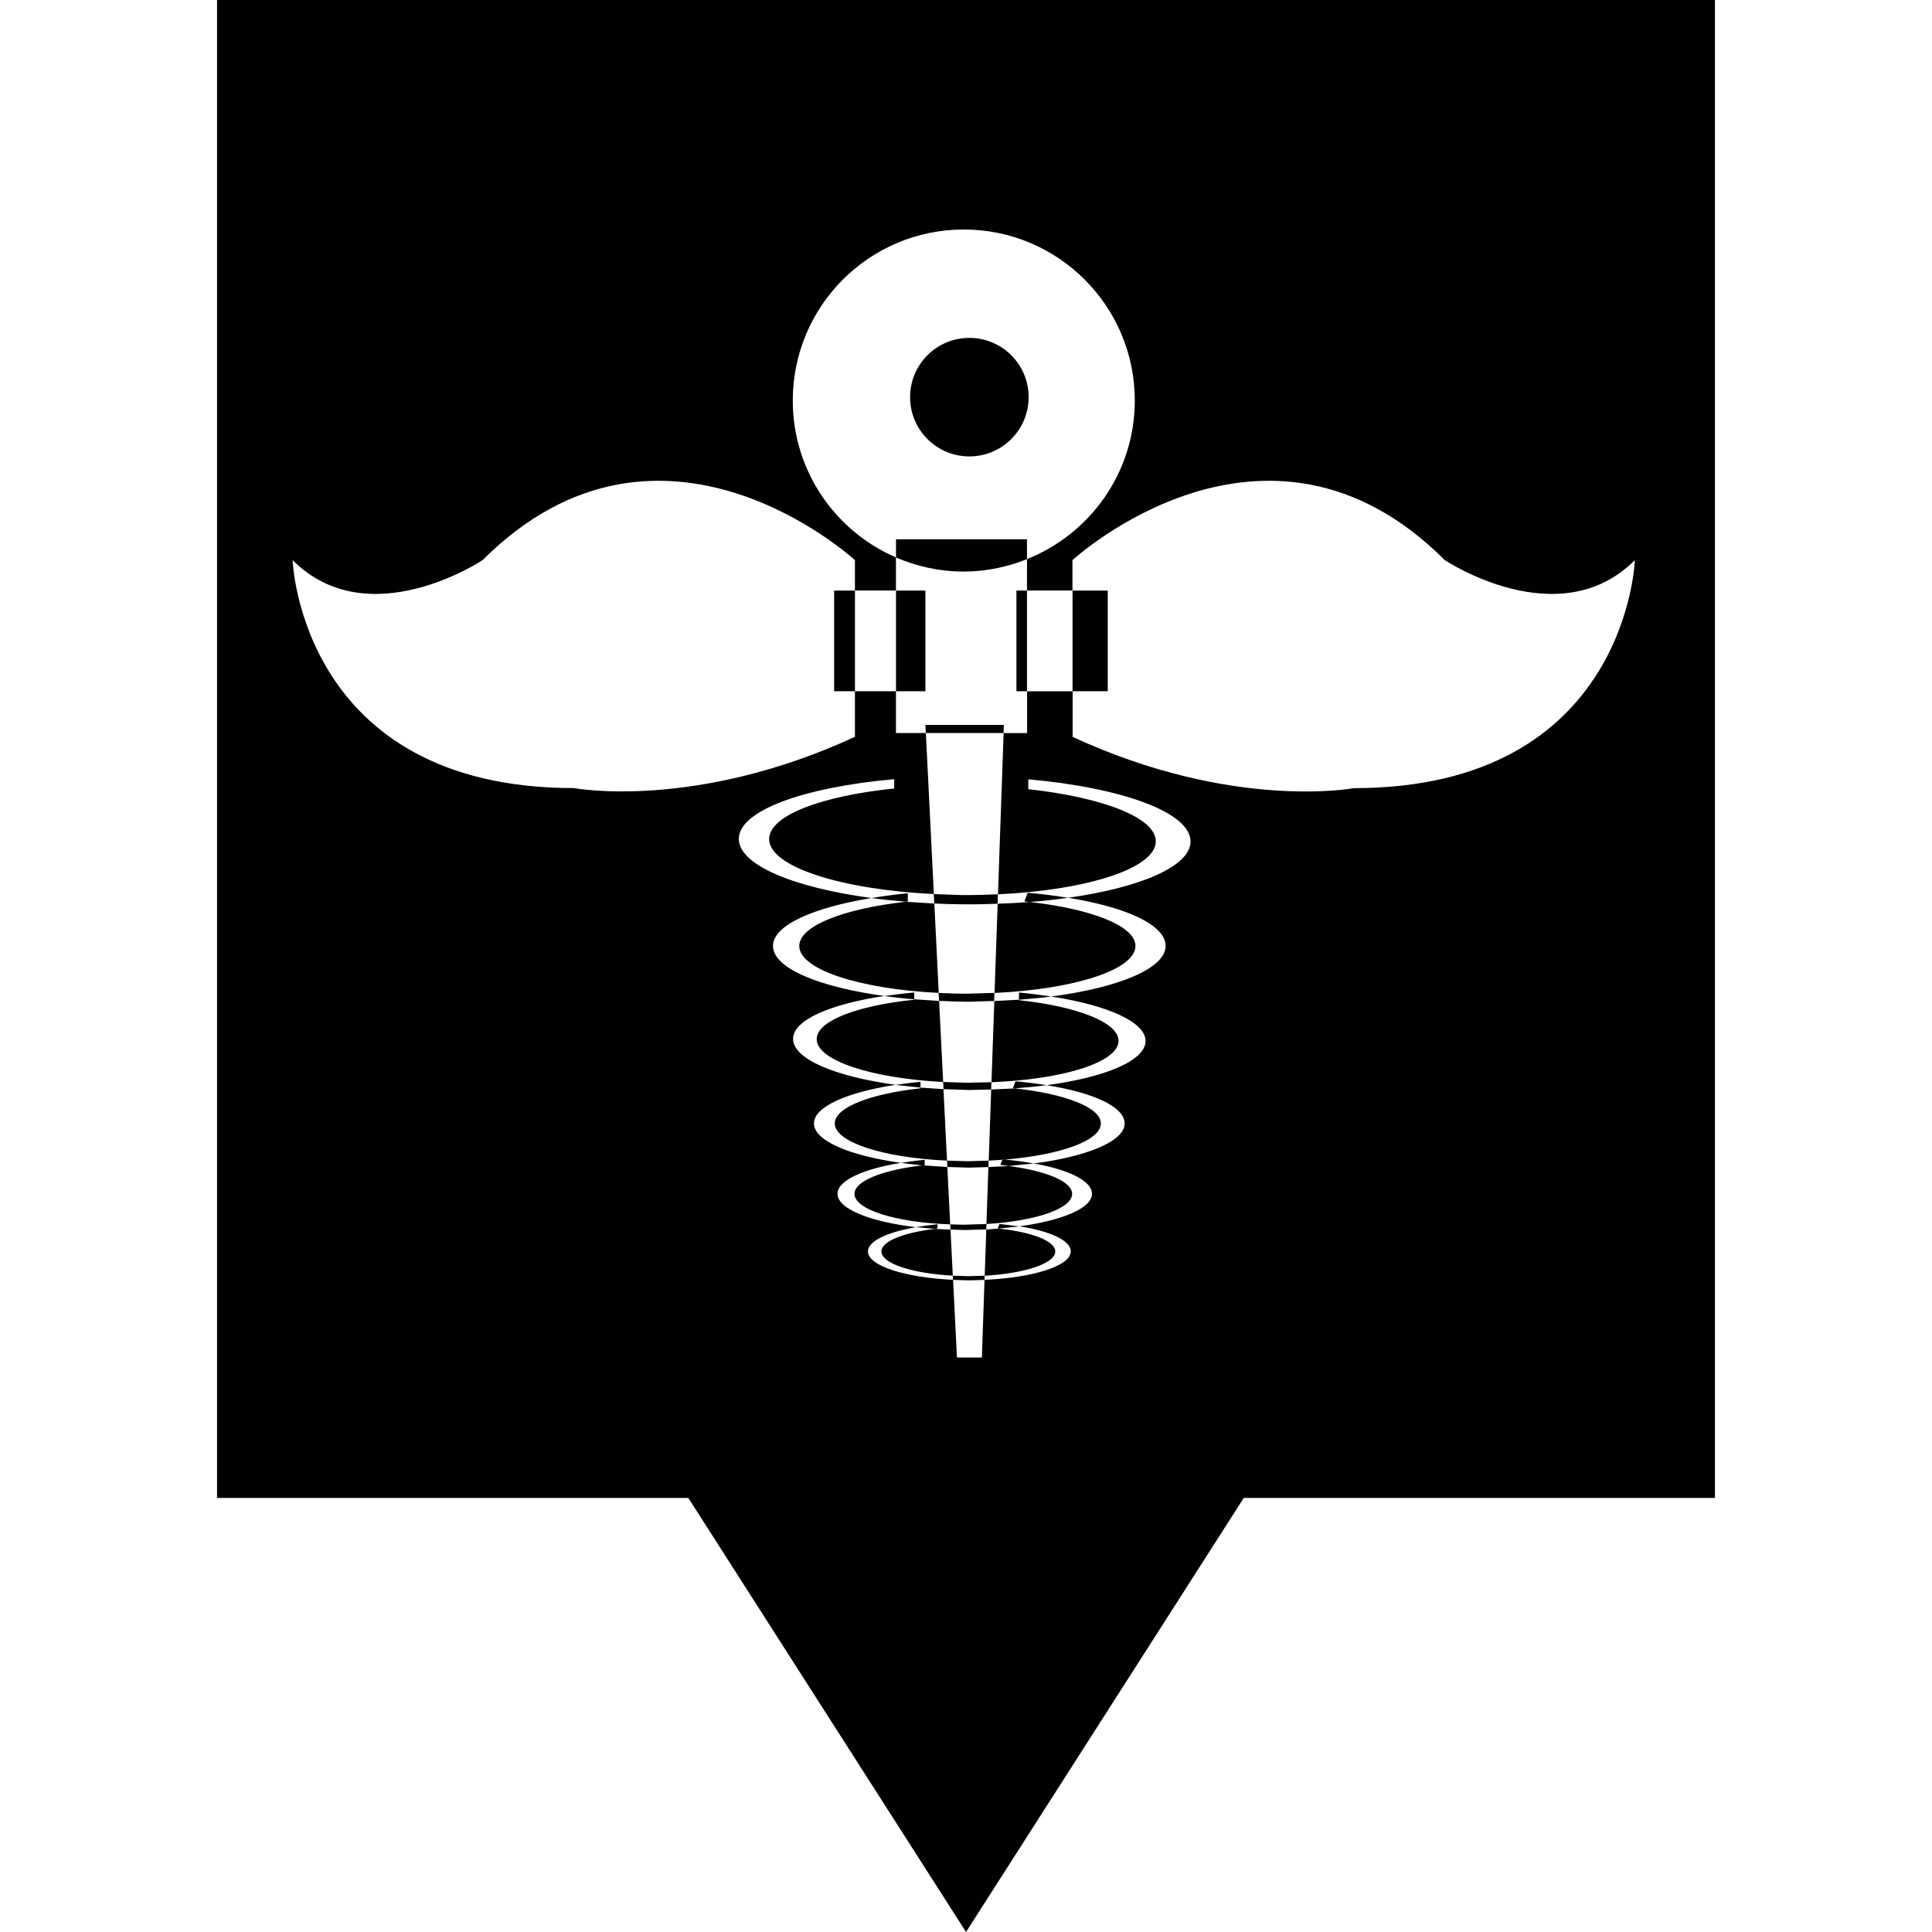 <?xml version="1.0" encoding="iso-8859-1"?>
<!-- Generator: Adobe Illustrator 19.1.0, SVG Export Plug-In . SVG Version: 6.00 Build 0)  -->
<svg version="1.1" id="Capa_1" xmlns="http://www.w3.org/2000/svg" xmlns:xlink="http://www.w3.org/1999/xlink" x="0px" y="0px"
	 viewBox="0 0 424.24 424.24" style="enable-background:new 0 0 424.24 424.24;" xml:space="preserve">
<g>
	<g>
		<g>
			<path style="fill:#010002;" d="M200.743,219.428v0.098c-12.467,1.28-21.397,4.631-21.406,8.647
				c-0.039,4.67,12.008,8.608,27.767,9.418l-0.889-17.801L200.743,219.428z M202.619,255.89c-8.754,1.016-14.987,3.41-14.987,6.263
				c0,3.478,9.194,6.302,21.016,6.702l-0.625-12.594L202.619,255.89z M202.13,238.822v0.156
				c-10.982,1.192-18.827,4.191-18.827,7.718c0,4.123,10.708,7.533,24.65,8.158l-0.782-15.691L202.13,238.822z M216.609,268.777
				c10.767-0.645,18.817-3.361,18.817-6.624c0-2.726-5.725-5.041-13.903-6.116l-4.484,0.234
				C217.039,256.262,216.609,268.777,216.609,268.777z M212.858,74.195c7.191,0,13.014,5.823,13.014,13.014
				s-5.823,13.014-13.014,13.014s-13.014-5.823-13.014-13.014S205.657,74.195,212.858,74.195z M220.097,254.679l0.039-0.088
				l0.44,0.049c12.174-1.006,21.152-4.152,21.152-7.943c0-3.537-7.894-6.507-18.866-7.699l-5.208,0.244l-0.547,15.613
				C217.088,254.855,220.097,254.679,220.097,254.679z M205.237,269.852c-6.839,0.83-11.685,2.716-11.685,4.944
				c0,2.657,6.771,4.856,15.671,5.315l-0.508-10.112L205.237,269.852z M47.664,0v328.932h103.486l60.976,95.308l60.985-95.308
				h103.466V0H47.664z M297.262,173.069c0,0-26.487,5.012-61.728-11.255v-10.014H225.53v9.174h-5.149l-1.241,35.407
				c19.677-0.928,34.616-5.716,34.655-11.617c0.039-5.217-11.675-9.682-27.992-11.47v-2.169
				c20.566,1.837,35.661,7.269,35.622,13.668c-0.039,5.442-10.952,10.093-26.868,12.349c12.926,2.081,21.397,6.009,21.397,10.581
				c0,4.934-10.337,9.164-25.119,11.099c12.291,1.895,20.723,5.559,20.713,9.78c-0.039,4.328-8.93,7.972-21.729,9.692
				c10.337,1.641,17.137,4.768,17.137,8.393c0,3.918-8.207,7.259-19.931,8.793c7.738,1.387,12.76,3.84,12.76,6.663
				c0,3.156-6.536,5.862-15.945,7.142c6.8,1.055,11.285,3.117,11.285,5.501c0,3.175-8.226,5.784-18.935,6.243l-0.586,17.059h-5.471
				l-0.85-17.059c-10.581-0.498-18.7-3.078-18.7-6.243c0-2.257,4.24-4.211,10.552-5.315c-10.112-1.202-17.235-4.016-17.235-7.337
				c0-2.921,5.628-5.432,13.913-6.79c-11.265-1.583-19.081-4.846-19.081-8.666c0-3.674,7.289-6.829,17.928-8.471
				c-13.287-1.827-22.55-5.667-22.51-10.112c0.029-4.123,8.168-7.611,20.039-9.389c-14.431-1.983-24.455-6.126-24.455-10.991
				c0-4.524,8.764-8.412,21.641-10.522c-17.225-2.316-29.174-7.298-29.144-13.014c0.039-6.224,14.401-11.333,34.117-13.082v2.042
				c-16.004,1.651-27.425,5.93-27.454,11.079c-0.039,6.067,15.691,11.118,36.169,12.105l-1.759-35.368h-6.566v-9.174h-9.008v10.014
				c-35.261,16.267-61.728,11.255-61.728,11.255c-60.077,0-61.747-50.053-61.747-50.053c16.678,16.697,41.709,0,41.709,0
				c39.217-39.208,81.766,0,81.766,0v6.673h9.008v-7.269c-13.327-5.764-22.657-19.013-22.657-34.44
				c0-20.752,16.795-37.566,37.547-37.566c20.732,0,37.557,16.805,37.557,37.566c0,15.818-9.829,29.281-23.673,34.811v6.898h9.985
				v-6.673c0,0,42.559-39.208,81.766,0c0,0,25.031,16.697,41.728,0C359,123.016,357.319,173.069,297.262,173.069z M249.33,207.723
				c0-4.416-9.663-8.129-23.224-9.663c-2.276,0.186-4.641,0.303-7.035,0.391l-0.684,19.589
				C235.915,217.23,249.33,212.941,249.33,207.723z M245.617,228.573c0.039-4.084-9.135-7.572-21.856-8.949v-0.098l-5.422,0.283
				l-0.625,17.831C233.473,237.024,245.578,233.263,245.617,228.573z M175.506,207.723c0,5.178,13.258,9.448,30.629,10.308
				l-0.967-19.628l-6.243-0.391C185.237,199.546,175.506,203.298,175.506,207.723z M231.724,274.805
				c0-2.325-5.208-4.27-12.418-5.022l-2.726,0.195l-0.352,10.151C225.031,279.632,231.724,277.443,231.724,274.805z
				 M235.515,129.679h7.728v22.11h-7.728V129.679z M223.195,129.679h2.316v22.11h-2.316V129.679z M183.166,129.679h4.572v22.11
				h-4.572V129.679z M196.747,129.679h6.458v22.11h-6.458V129.679z M203.205,159.176l0.088,1.788h17.078l0.059-1.788H203.205z
				 M205.042,196.331l0.107,2.071c2.159,0.098,4.348,0.166,6.595,0.176c2.491,0.02,4.914-0.039,7.308-0.127l0.068-2.081
				c-2.55,0.117-5.168,0.186-7.865,0.176C211.265,196.556,205.042,196.331,205.042,196.331z M206.116,218.031l0.088,1.739
				c2.179,0.098,4.357,0.195,6.634,0.195l5.462-0.166l0.059-1.768l-5.95,0.166C210.269,218.217,208.188,218.138,206.116,218.031z
				 M199.336,197.953v-1.807c-2.814,0.264-5.432,0.645-7.972,1.045c2.413,0.332,4.934,0.596,7.552,0.811L199.336,197.953z
				 M224.943,197.924l1.163,0.147c2.941-0.234,5.745-0.547,8.432-0.928c-2.785-0.449-5.706-0.84-8.871-1.104L224.943,197.924z
				 M207.103,237.581l0.078,1.583l5.598,0.186l4.866-0.107l0.049-1.602l-5.276,0.117L207.103,237.581z M200.762,217.943
				c-2.316,0.195-4.484,0.479-6.585,0.782c2.101,0.283,4.299,0.528,6.575,0.703L200.762,217.943z M223.742,219.526
				c2.443-0.186,4.817-0.401,7.093-0.694c-2.247-0.352-4.602-0.655-7.083-0.889L223.742,219.526z M217.039,256.271l0.049-1.417
				l-4.592,0.137l-4.543-0.137l0.068,1.397l4.807,0.147L217.039,256.271z M202.13,237.552c-1.925,0.176-3.732,0.42-5.481,0.684
				l5.481,0.586V237.552z M222.413,238.939l0.44,0.049c2.443-0.176,4.748-0.401,6.976-0.703c-2.159-0.342-4.397-0.635-6.829-0.84
				L222.413,238.939z M208.657,268.855l0.059,1.143l3.097,0.098l4.758-0.137l0.049-1.182l-5.071,0.156L208.657,268.855z
				 M220.097,254.679l-0.43,1.114l1.866,0.234l5.481-0.547c-1.993-0.361-4.133-0.655-6.458-0.86
				C220.557,254.62,220.097,254.679,220.097,254.679z M203.048,255.842v-1.163c-1.856,0.176-3.586,0.42-5.247,0.684l4.817,0.557
				L203.048,255.842z M212.623,280.228l-3.41-0.098l0.049,0.918l3.586,0.107l3.332-0.107l0.039-0.918L212.623,280.228z
				 M219.091,269.744l0.205,0.029l4.533-0.469l-4.357-0.537L219.091,269.744z M205.862,269.754v-0.928
				c-1.69,0.166-3.253,0.381-4.739,0.645l4.123,0.361L205.862,269.754z M225.51,122.782v-4.367h-28.763v3.996
				c4.572,1.974,9.585,3.097,14.89,3.097C216.541,125.508,221.211,124.501,225.51,122.782z"/>
		</g>
	</g>
</g>
<g>
</g>
<g>
</g>
<g>
</g>
<g>
</g>
<g>
</g>
<g>
</g>
<g>
</g>
<g>
</g>
<g>
</g>
<g>
</g>
<g>
</g>
<g>
</g>
<g>
</g>
<g>
</g>
<g>
</g>
</svg>
